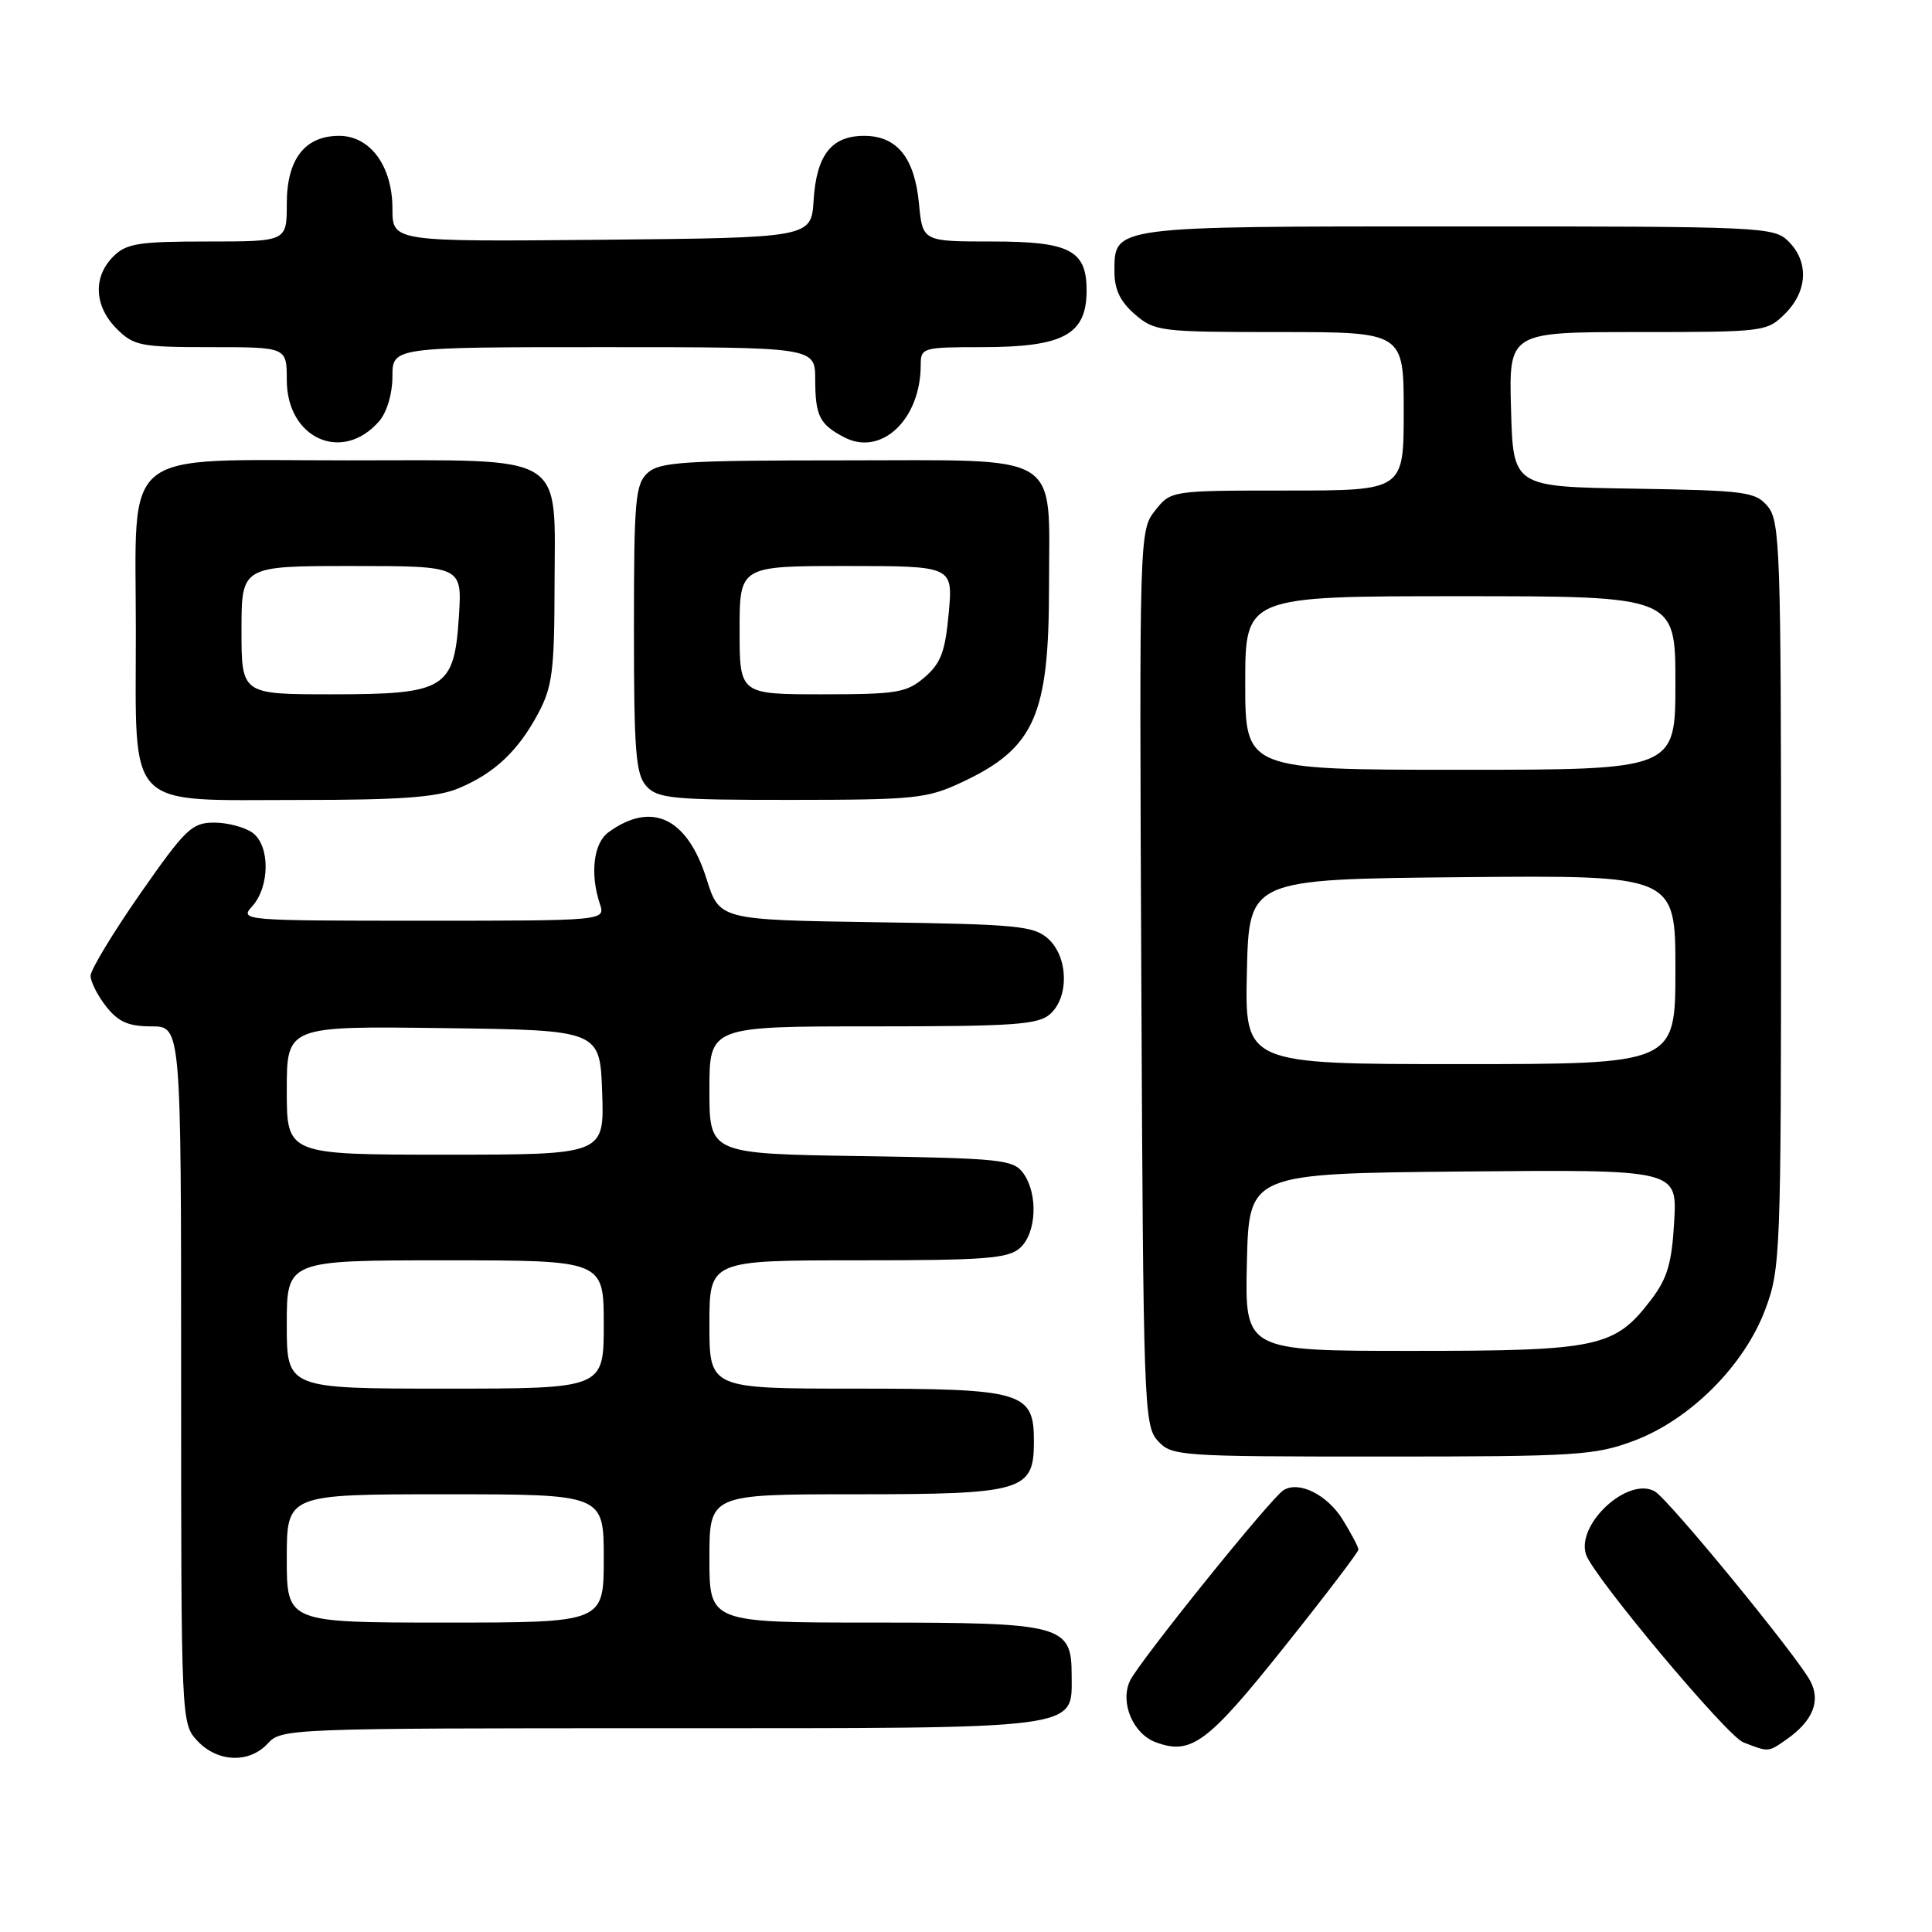 <?xml version="1.0" encoding="UTF-8" standalone="no"?>
<!DOCTYPE svg PUBLIC "-//W3C//DTD SVG 1.1//EN" "http://www.w3.org/Graphics/SVG/1.1/DTD/svg11.dtd" >
<svg xmlns="http://www.w3.org/2000/svg" xmlns:xlink="http://www.w3.org/1999/xlink" version="1.1" viewBox="0 0 256 256">
 <g >
 <path fill="currentColor"
d=" M 35.50 231.00 C 37.26 229.05 38.58 229.00 87.43 229.00 C 143.90 229.00 142.00 229.24 142.00 222.00 C 142.00 215.31 140.84 215.00 115.78 215.00 C 94.00 215.00 94.00 215.00 94.00 206.50 C 94.00 198.00 94.00 198.00 113.28 198.00 C 135.59 198.00 137.00 197.58 137.00 191.00 C 137.00 184.42 135.59 184.00 113.28 184.00 C 94.00 184.00 94.00 184.00 94.00 175.50 C 94.00 167.00 94.00 167.00 113.67 167.00 C 130.57 167.00 133.60 166.77 135.17 165.35 C 137.36 163.37 137.57 158.17 135.58 155.44 C 134.27 153.65 132.61 153.48 114.08 153.19 C 94.00 152.88 94.00 152.88 94.00 144.44 C 94.00 136.00 94.00 136.00 115.67 136.00 C 134.43 136.00 137.59 135.78 139.17 134.35 C 141.69 132.07 141.54 126.80 138.90 124.40 C 137.00 122.68 134.80 122.47 116.06 122.20 C 95.33 121.89 95.33 121.89 93.61 116.43 C 91.06 108.34 86.34 106.11 80.61 110.29 C 78.65 111.73 78.16 115.78 79.48 119.75 C 80.23 122.00 80.23 122.00 55.96 122.00 C 32.18 122.00 31.72 121.96 33.41 120.10 C 35.77 117.49 35.80 112.06 33.47 110.35 C 32.45 109.61 30.16 109.00 28.38 109.00 C 25.43 109.00 24.58 109.82 18.57 118.43 C 14.96 123.62 12.00 128.51 12.00 129.30 C 12.00 130.08 12.93 131.92 14.07 133.37 C 15.68 135.41 17.02 136.00 20.07 136.00 C 24.00 136.00 24.00 136.00 24.00 182.19 C 24.00 228.23 24.01 228.38 26.17 230.69 C 28.85 233.54 33.07 233.68 35.50 231.00 Z  M 170.10 218.32 C 175.55 211.50 180.00 205.65 180.00 205.33 C 180.00 205.00 179.06 203.22 177.92 201.37 C 175.88 198.06 172.12 196.19 170.08 197.45 C 168.39 198.49 150.82 220.32 149.71 222.75 C 148.39 225.63 150.14 229.75 153.15 230.86 C 157.83 232.59 160.00 230.98 170.10 218.32 Z  M 236.77 230.45 C 240.20 228.04 241.28 225.39 239.88 222.75 C 238.08 219.37 221.08 198.63 219.26 197.61 C 215.71 195.61 208.82 201.97 210.16 205.99 C 211.14 208.91 228.82 230.03 231.00 230.87 C 234.40 232.19 234.27 232.20 236.77 230.45 Z  M 216.50 190.91 C 223.94 188.13 231.13 180.94 233.91 173.50 C 235.93 168.12 236.00 166.16 236.00 118.57 C 236.00 73.04 235.86 69.06 234.25 67.12 C 232.62 65.16 231.38 64.99 216.50 64.75 C 200.50 64.50 200.50 64.50 200.22 54.25 C 199.93 44.00 199.93 44.00 217.01 44.00 C 233.81 44.00 234.13 43.96 236.55 41.55 C 239.52 38.57 239.70 34.70 237.00 32.00 C 235.06 30.06 233.67 30.00 193.19 30.00 C 147.09 30.00 147.67 29.92 147.67 36.02 C 147.67 38.37 148.45 39.99 150.39 41.66 C 153.01 43.91 153.75 44.00 169.56 44.00 C 186.00 44.00 186.00 44.00 186.00 54.50 C 186.00 65.00 186.00 65.00 170.57 65.00 C 155.15 65.00 155.15 65.00 153.05 67.66 C 150.97 70.31 150.96 70.74 151.23 129.56 C 151.49 186.19 151.58 188.88 153.40 190.90 C 155.25 192.94 156.12 193.00 183.12 193.00 C 208.86 193.00 211.34 192.85 216.50 190.91 Z  M 60.77 104.45 C 65.52 102.47 68.66 99.51 71.33 94.50 C 73.18 91.03 73.46 88.82 73.48 77.86 C 73.51 59.76 75.52 61.00 46.16 61.00 C 15.49 61.00 18.00 58.98 18.00 83.64 C 18.00 107.64 16.41 106.00 39.72 106.00 C 53.11 106.00 57.91 105.65 60.77 104.45 Z  M 127.50 103.63 C 137.08 99.13 139.00 94.80 139.00 77.75 C 139.00 59.65 141.19 61.00 111.77 61.00 C 90.74 61.00 87.42 61.21 85.83 62.65 C 84.18 64.15 84.00 66.17 84.00 83.33 C 84.00 99.62 84.24 102.60 85.65 104.17 C 87.14 105.81 89.12 106.00 104.90 105.99 C 121.27 105.98 122.85 105.82 127.50 103.63 Z  M 50.25 55.80 C 51.27 54.62 52.00 52.16 52.00 49.89 C 52.00 46.00 52.00 46.00 80.00 46.00 C 108.00 46.00 108.00 46.00 108.02 50.25 C 108.03 55.11 108.58 56.22 111.84 57.93 C 116.77 60.53 122.00 55.59 122.00 48.35 C 122.00 46.08 122.27 46.00 130.07 46.00 C 140.87 46.00 143.95 44.36 143.98 38.58 C 144.01 33.17 141.80 32.00 131.47 32.00 C 122.25 32.00 122.25 32.00 121.77 26.99 C 121.19 20.88 118.85 18.00 114.50 18.00 C 110.18 18.00 108.19 20.53 107.81 26.51 C 107.50 31.50 107.50 31.50 79.75 31.77 C 52.00 32.03 52.00 32.03 52.00 27.65 C 52.00 22.01 49.06 18.00 44.93 18.00 C 40.39 18.00 38.00 21.10 38.00 27.00 C 38.00 32.00 38.00 32.00 27.50 32.00 C 18.33 32.00 16.75 32.25 15.00 34.00 C 12.30 36.70 12.48 40.57 15.45 43.55 C 17.73 45.83 18.62 46.00 27.95 46.00 C 38.00 46.00 38.00 46.00 38.00 50.35 C 38.00 58.13 45.39 61.42 50.25 55.80 Z  M 38.00 206.50 C 38.00 198.00 38.00 198.00 59.00 198.00 C 80.00 198.00 80.00 198.00 80.00 206.50 C 80.00 215.00 80.00 215.00 59.00 215.00 C 38.00 215.00 38.00 215.00 38.00 206.50 Z  M 38.00 175.50 C 38.00 167.00 38.00 167.00 59.00 167.00 C 80.00 167.00 80.00 167.00 80.00 175.50 C 80.00 184.00 80.00 184.00 59.00 184.00 C 38.00 184.00 38.00 184.00 38.00 175.50 Z  M 38.00 144.48 C 38.00 135.96 38.00 135.96 58.75 136.23 C 79.50 136.50 79.50 136.50 79.79 144.75 C 80.08 153.00 80.08 153.00 59.04 153.00 C 38.00 153.00 38.00 153.00 38.00 144.48 Z  M 165.22 167.25 C 165.50 155.50 165.50 155.50 193.86 155.23 C 222.23 154.97 222.23 154.97 221.84 161.84 C 221.53 167.39 220.93 169.40 218.78 172.22 C 213.95 178.55 211.86 179.00 187.07 179.00 C 164.94 179.00 164.94 179.00 165.22 167.25 Z  M 165.22 128.75 C 165.50 116.50 165.50 116.50 193.75 116.23 C 222.00 115.97 222.00 115.97 222.00 128.48 C 222.00 141.00 222.00 141.00 193.47 141.00 C 164.94 141.00 164.94 141.00 165.22 128.75 Z  M 165.00 90.50 C 165.00 79.00 165.00 79.00 193.50 79.00 C 222.00 79.00 222.00 79.00 222.00 90.50 C 222.00 102.00 222.00 102.00 193.50 102.00 C 165.00 102.00 165.00 102.00 165.00 90.50 Z  M 32.00 83.50 C 32.00 75.00 32.00 75.00 46.62 75.00 C 61.23 75.00 61.23 75.00 60.81 81.63 C 60.19 91.31 59.06 92.00 43.89 92.00 C 32.00 92.00 32.00 92.00 32.00 83.50 Z  M 98.00 83.50 C 98.00 75.00 98.00 75.00 112.14 75.00 C 126.28 75.00 126.28 75.00 125.71 81.24 C 125.25 86.34 124.67 87.89 122.52 89.74 C 120.13 91.79 118.87 92.00 108.94 92.00 C 98.00 92.00 98.00 92.00 98.00 83.50 Z "/>
</g>
</svg>